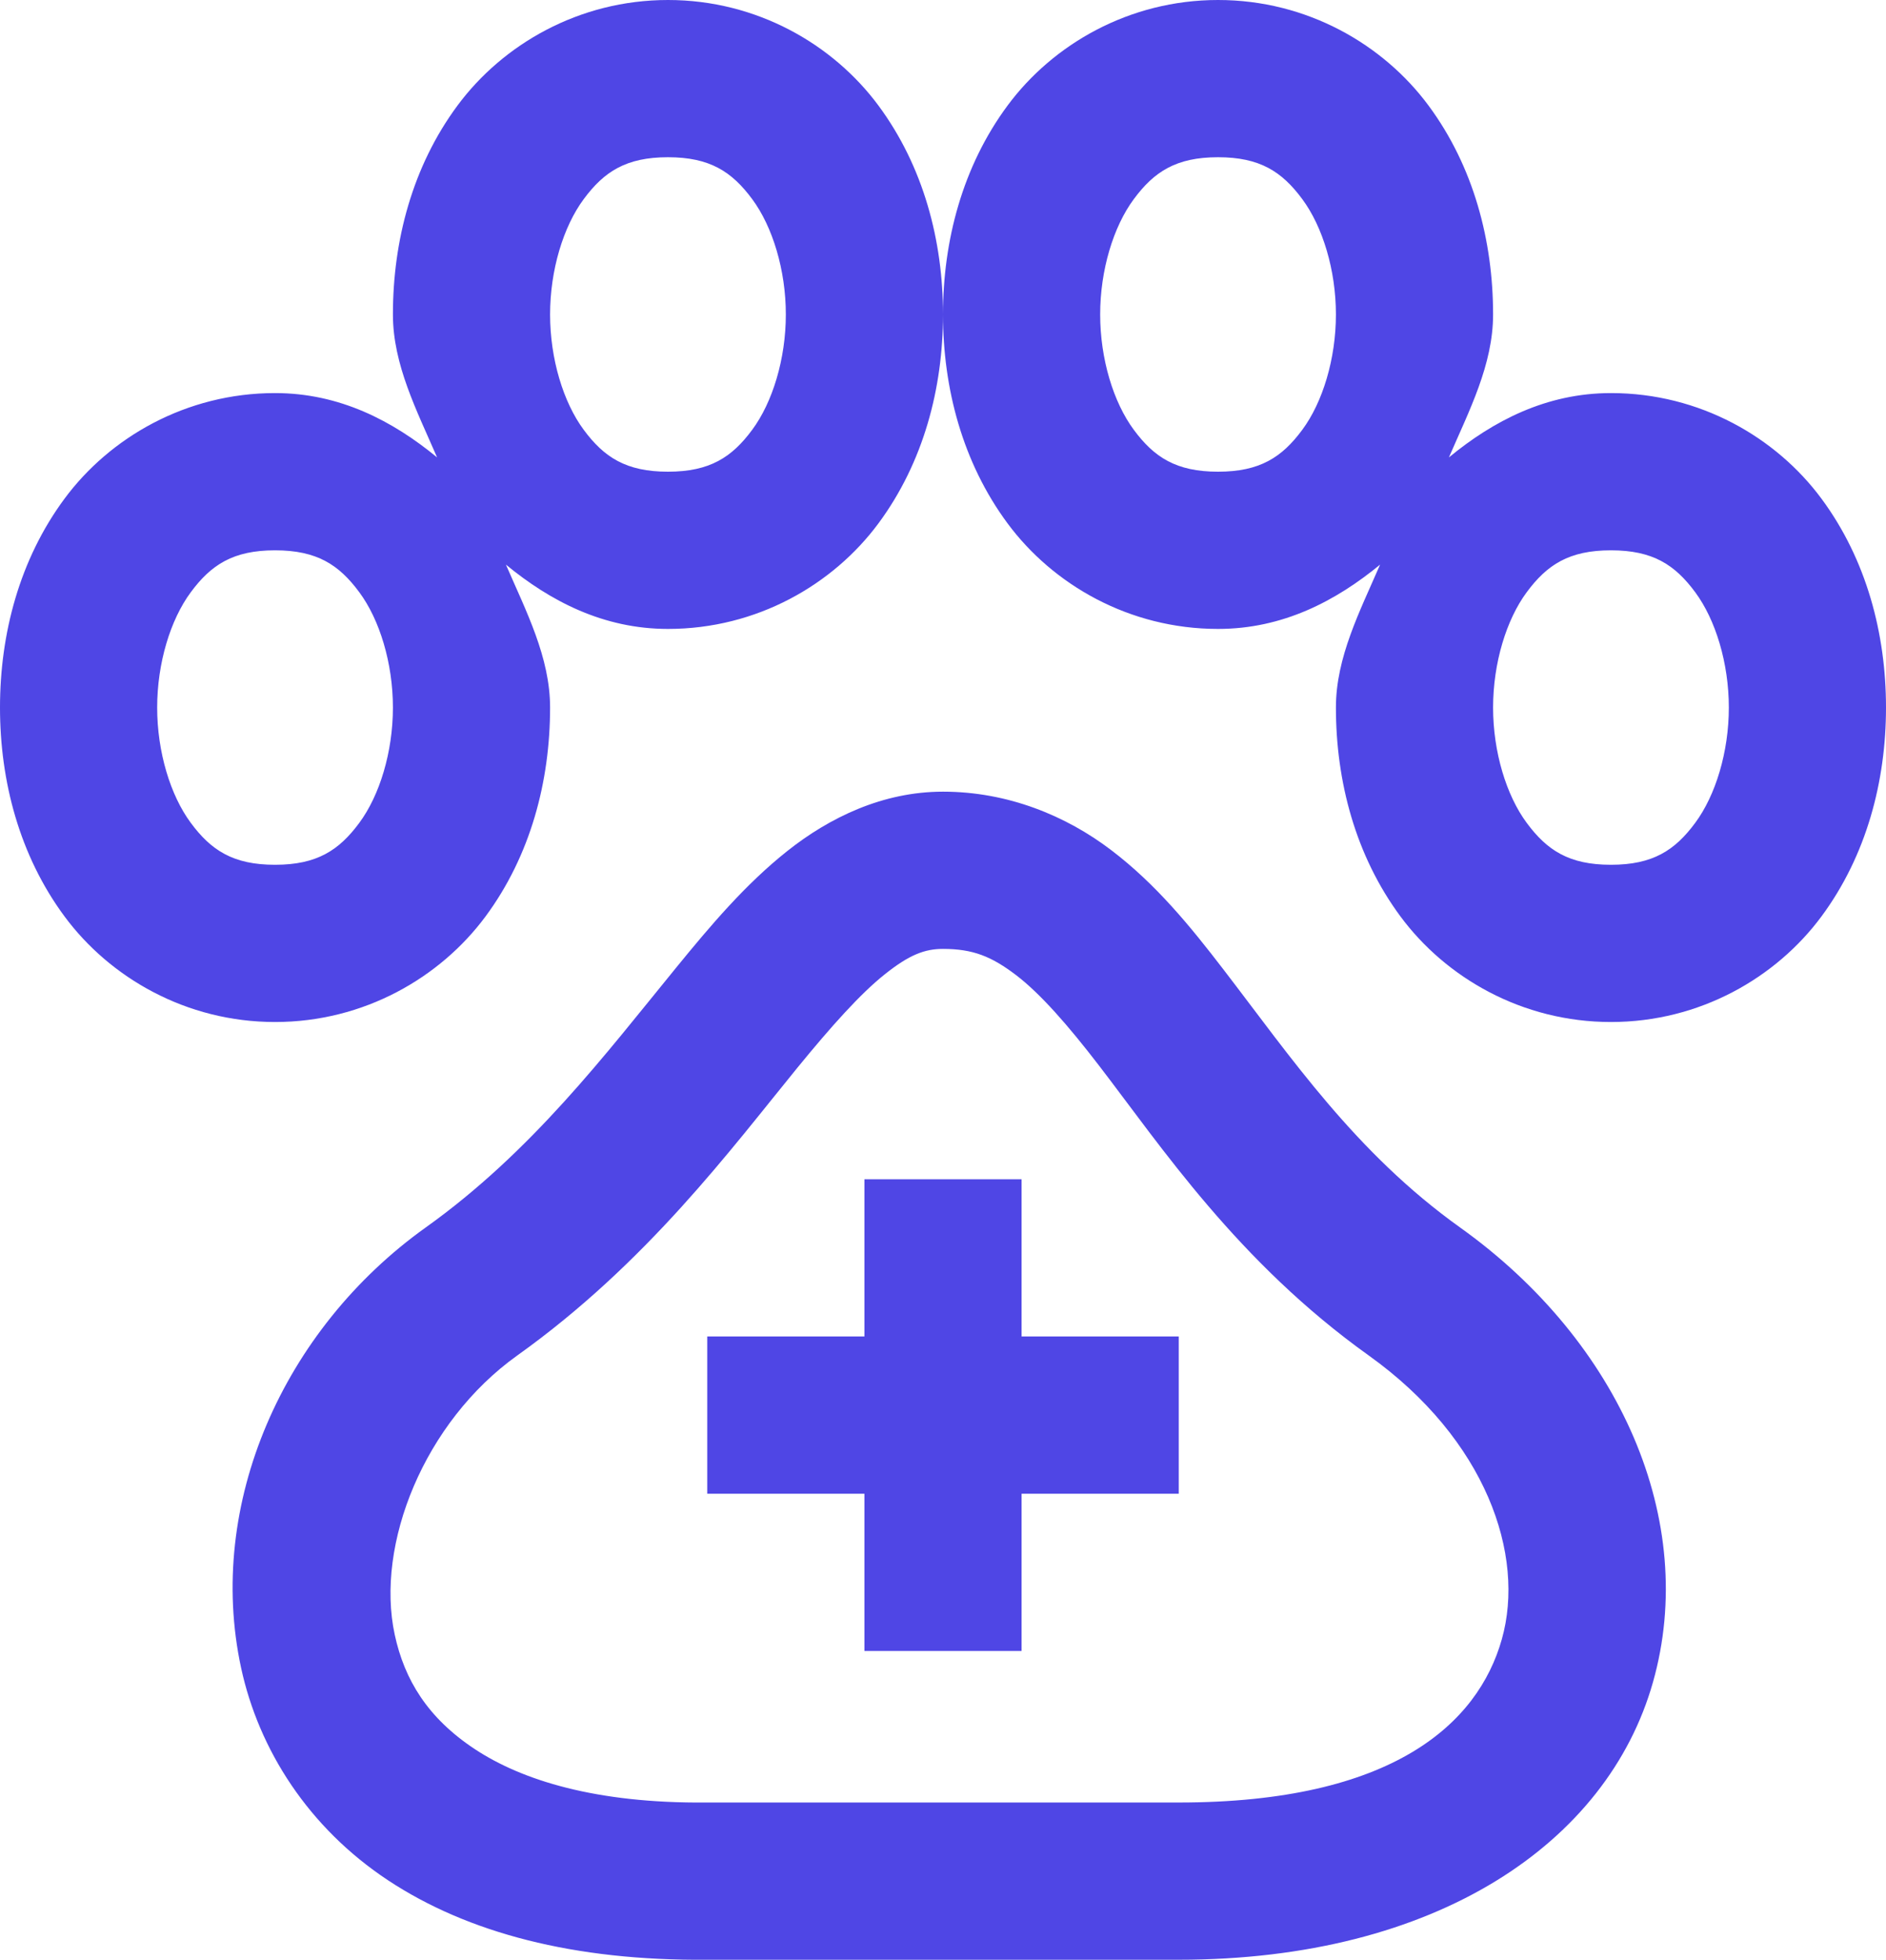 <svg xmlns="http://www.w3.org/2000/svg" viewBox="0 0 24 24.929">
  <path d="M8.5 0C7.367 0 6.397 0.566 5.822 1.342C5.247 2.118 5 3.065 5 4C5 4.64 5.306 5.226 5.562 5.818C5 5.356 4.325 5 3.5 5C2.367 5 1.397 5.566 0.822 6.342C0.247 7.118 0 8.065 0 9C0 9.935 0.247 10.882 0.822 11.658C1.397 12.434 2.367 13 3.5 13C4.633 13 5.603 12.434 6.178 11.658C6.753 10.882 7 9.935 7 9C7 8.36 6.694 7.774 6.438 7.182C7 7.644 7.675 8 8.5 8C9.633 8 10.603 7.434 11.178 6.658C11.753 5.882 12 4.935 12 4C12 3.065 11.753 2.118 11.178 1.342C10.603 0.566 9.633 -1.4802974e-16 8.5 0 z M 12 4C12 4.935 12.247 5.882 12.822 6.658C13.397 7.434 14.367 8 15.5 8C16.325 8 17 7.644 17.562 7.182C17.306 7.774 17 8.36 17 9C17 9.935 17.247 10.882 17.822 11.658C18.397 12.434 19.367 13 20.5 13C21.633 13 22.603 12.434 23.178 11.658C23.753 10.882 24 9.935 24 9C24 8.065 23.753 7.118 23.178 6.342C22.603 5.566 21.633 5 20.5 5C19.675 5 19 5.356 18.438 5.818C18.694 5.226 19 4.64 19 4C19 3.065 18.753 2.118 18.178 1.342C17.603 0.566 16.633 -1.4802974e-16 15.5 0C14.367 0 13.397 0.566 12.822 1.342C12.247 2.118 12 3.065 12 4 z M 8.5 2C9.033 2 9.314 2.184 9.572 2.533C9.831 2.882 10 3.435 10 4C10 4.565 9.831 5.118 9.572 5.467C9.314 5.816 9.033 6 8.5 6C7.967 6 7.686 5.816 7.428 5.467C7.169 5.118 7 4.565 7 4C7 3.435 7.169 2.882 7.428 2.533C7.686 2.184 7.967 2 8.5 2 z M 15.5 2C16.033 2 16.314 2.184 16.572 2.533C16.831 2.882 17 3.435 17 4C17 4.565 16.831 5.118 16.572 5.467C16.314 5.816 16.033 6 15.5 6C14.967 6 14.686 5.816 14.428 5.467C14.169 5.118 14 4.565 14 4C14 3.435 14.169 2.882 14.428 2.533C14.686 2.184 14.967 2 15.5 2 z M 3.5 7C4.033 7 4.314 7.184 4.572 7.533C4.831 7.882 5 8.435 5 9C5 9.565 4.831 10.118 4.572 10.467C4.314 10.816 4.033 11 3.5 11C2.967 11 2.686 10.816 2.428 10.467C2.169 10.118 2 9.565 2 9C2 8.435 2.169 7.882 2.428 7.533C2.686 7.184 2.967 7 3.5 7 z M 20.5 7C21.033 7 21.314 7.184 21.572 7.533C21.831 7.882 22 8.435 22 9C22 9.565 21.831 10.118 21.572 10.467C21.314 10.816 21.033 11 20.5 11C19.967 11 19.686 10.816 19.428 10.467C19.169 10.118 19 9.565 19 9C19 8.435 19.169 7.882 19.428 7.533C19.686 7.184 19.967 7 20.5 7 z M 12 10.07C11.232 10.07 10.553 10.401 10.02 10.824C9.487 11.247 9.048 11.765 8.6 12.314C7.702 13.413 6.768 14.649 5.418 15.613C3.602 16.91 2.619 19.133 3.068 21.215C3.293 22.256 3.925 23.248 4.939 23.918C5.952 24.587 7.307 24.943 9 24.928L15 24.928C18.277 24.928 20.456 23.444 21.035 21.396C21.614 19.349 20.62 17.071 18.582 15.615C17.249 14.663 16.427 13.448 15.572 12.336C15.145 11.78 14.708 11.244 14.137 10.811C13.566 10.377 12.825 10.07 12 10.07 z M 12 12.07C12.381 12.07 12.617 12.166 12.928 12.402C13.239 12.639 13.59 13.04 13.986 13.555C14.778 14.585 15.751 16.051 17.418 17.242C18.91 18.309 19.415 19.779 19.111 20.852C18.808 21.924 17.723 22.928 15 22.928L8.996 22.928L8.99 22.928C7.583 22.941 6.64 22.644 6.041 22.248C5.442 21.852 5.147 21.367 5.023 20.793C4.775 19.645 5.398 18.088 6.582 17.242C8.232 16.064 9.297 14.623 10.15 13.578C10.577 13.056 10.951 12.637 11.262 12.391C11.572 12.144 11.768 12.07 12 12.07 z M 11 15L11 17L9 17L9 19L11 19L11 21L13 21L13 19L15 19L15 17L13 17L13 15L11 15 z" fill="#4F46E5" />
</svg>